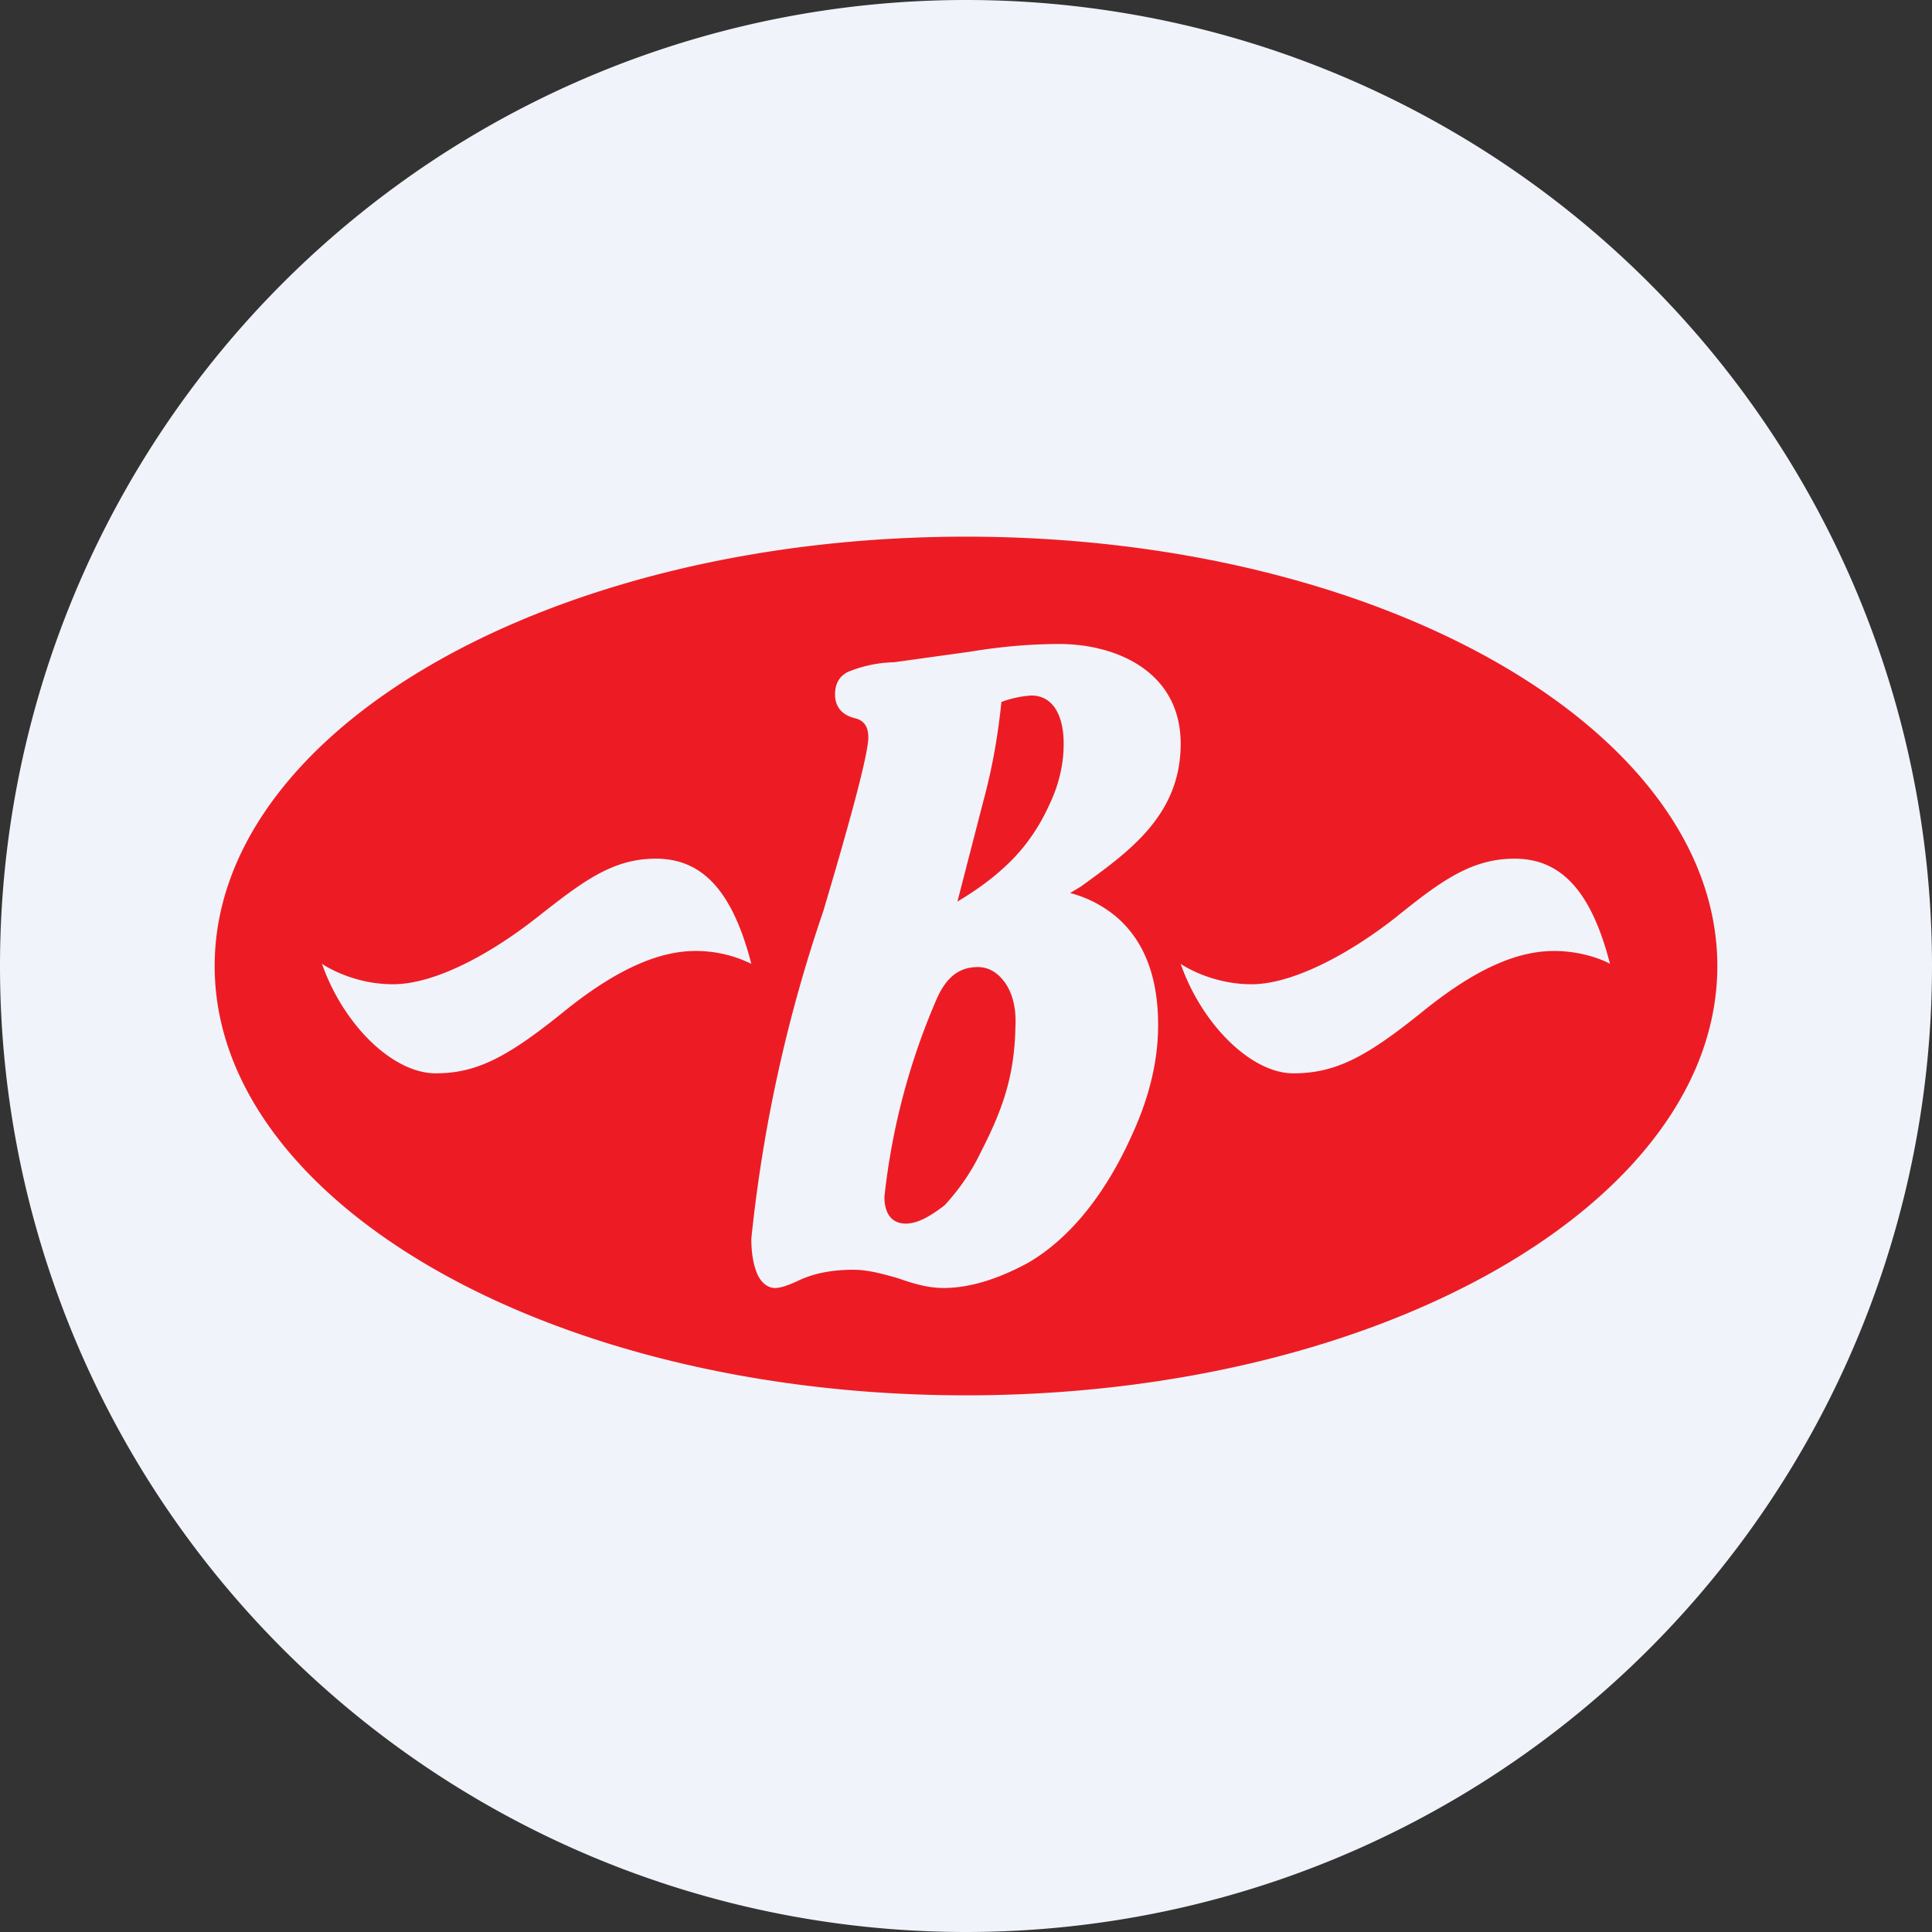<ns0:svg xmlns:ns0="http://www.w3.org/2000/svg" width="18" height="18" viewBox="0 0 18 18"><ns0:rect x="0" y="0" width="18" height="18" fill="#333333" stroke="none"/><path xmlns="http://www.w3.org/2000/svg" fill="#F0F3FA" d="M9 18a9 9 0 0 1 0 -18a9 9 0 0 1 0 18Z" /><ns0:path fill-rule="evenodd" d="M9 13c3.87 0 7-1.8 7-4s-3.13-4-7-4-7 1.8-7 4 3.13 4 7 4ZM3 8.98c.09.06.34.19.66.19.4 0 .92-.29 1.34-.62.42-.33.7-.55 1.11-.55.42 0 .71.28.89.98a1.17 1.17 0 0 0-.52-.12c-.31 0-.7.14-1.22.56-.52.42-.81.58-1.2.58-.4 0-.86-.45-1.06-1.02Zm8.66.19c-.32 0-.57-.13-.66-.19.2.57.66 1.02 1.05 1.02.4 0 .69-.16 1.21-.58.52-.42.9-.56 1.22-.56.25 0 .45.08.52.12-.18-.7-.47-.98-.89-.98-.41 0-.7.22-1.11.55-.42.33-.95.62-1.34.62Zm-1.25-.62a1.1 1.1 0 0 0-.44-.23l.1-.06c.44-.32.93-.66.93-1.33 0-.68-.61-.93-1.13-.93-.24 0-.52.02-.82.07l-.72.1a1.2 1.2 0 0 0-.43.09c-.08.04-.12.11-.12.21 0 .11.06.19.18.22.09.02.13.08.13.18 0 .14-.14.68-.42 1.62A13.79 13.79 0 0 0 7 11.54c0 .14.02.25.06.34.04.08.1.12.16.12.05 0 .11-.02.2-.06.16-.08.34-.11.53-.11.14 0 .28.04.42.08.14.05.28.09.42.09.24 0 .5-.08.78-.23.42-.24.74-.68.96-1.16.17-.36.26-.71.26-1.06 0-.45-.13-.78-.38-1ZM9.16 7.47c.09-.33.14-.64.17-.93a.97.97 0 0 1 .28-.06c.19 0 .3.17.3.45 0 .18-.04.37-.13.56-.09.2-.21.38-.36.53-.14.14-.3.26-.5.38l.24-.93ZM8.73 9.3c.09-.2.21-.29.38-.29.11 0 .2.06.27.17.06.1.09.23.08.4-.01.45-.12.76-.32 1.15-.1.21-.22.37-.34.5-.13.1-.25.17-.36.17-.13 0-.2-.09-.2-.25a6.33 6.33 0 0 1 .49-1.85Z" fill="#ED1C24" /></ns0:svg>